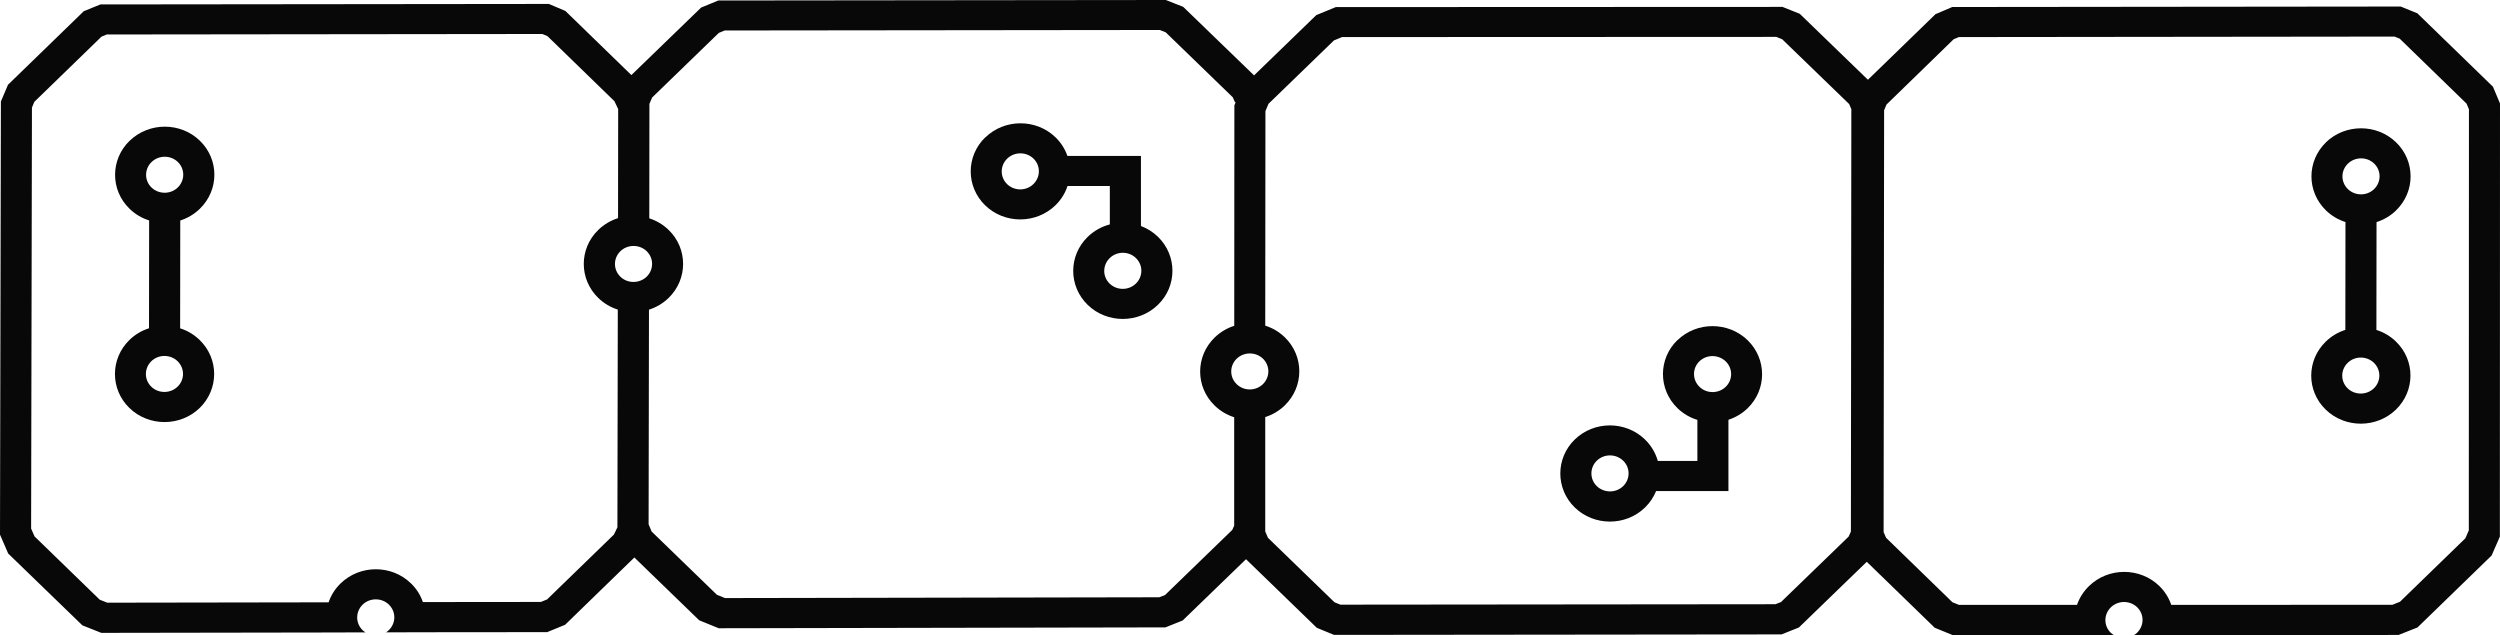 <svg width="248" height="63" viewBox="0 0 248 63" fill="none" xmlns="http://www.w3.org/2000/svg">
<path d="M192.026 1.381L185.297 7.912L178.537 1.369L176.823 0.684L132.512 0.703L130.578 1.497L124.403 7.478L117.372 0.678L115.652 2.85196e-06L71.574 0.049H71.259L69.551 0.751L62.633 7.447L56.087 1.087L54.449 0.391L9.961 0.44L8.31 1.112L0.794 8.407L0.088 10.068L0 53.036L0.813 54.911L8.172 62.035L10.049 62.78L32.605 62.743L36.253 62.731C36.152 62.67 36.058 62.591 35.969 62.511C35.251 61.815 35.258 60.684 35.969 59.982C36.688 59.285 37.86 59.279 38.578 59.976C39.296 60.672 39.296 61.803 38.578 62.505C38.49 62.591 38.395 62.664 38.294 62.731L41.955 62.719L54.279 62.707L56.056 61.98L62.929 55.302L69.362 61.534L71.296 62.322L115.608 62.236L117.321 61.552L123.603 55.473L130.628 62.279L132.342 62.982L176.729 62.933L178.449 62.248L185.184 55.73L191.926 62.273L193.702 63H206.026H209.68C209.58 62.933 209.485 62.859 209.391 62.774C208.672 62.078 208.679 60.947 209.397 60.245C210.115 59.548 211.287 59.542 212.005 60.239C212.724 60.935 212.717 62.065 211.999 62.768C211.904 62.859 211.804 62.933 211.703 63H215.376L237.938 62.988L239.816 62.242L247.168 55.107L247.987 53.231L248 10.264L247.301 8.602L239.803 1.32L238.152 0.648L193.665 0.696L192.033 1.393L192.026 1.381ZM54.304 59.45L53.655 59.713L41.949 59.725C41.716 59.041 41.319 58.4 40.758 57.862C38.843 56.005 35.718 56.005 33.796 57.868C33.229 58.418 32.832 59.059 32.599 59.75L10.642 59.786L9.898 59.493L3.427 53.213L3.087 52.437L3.169 10.667L3.409 10.099L10.068 3.635L10.585 3.421L53.8 3.372L54.31 3.586L60.951 10.038L61.323 10.82L61.31 21.639C60.592 21.866 59.924 22.256 59.351 22.806C57.429 24.67 57.429 27.694 59.351 29.557C59.911 30.101 60.573 30.486 61.285 30.712L61.247 52.309L60.901 53.029L54.291 59.444L54.304 59.45ZM64.152 24.92C64.87 25.617 64.864 26.747 64.152 27.443C63.433 28.14 62.261 28.146 61.543 27.45C60.825 26.753 60.825 25.623 61.543 24.92C62.261 24.224 63.433 24.224 64.152 24.92ZM115.589 59.017L115.003 59.249L71.92 59.328L71.12 59.005L64.643 52.73L64.341 52.009L64.378 30.718C65.09 30.492 65.758 30.107 66.325 29.557C68.241 27.694 68.247 24.664 66.325 22.806C65.764 22.263 65.109 21.884 64.41 21.658L64.422 10.3L64.694 9.671L71.309 3.262L71.895 3.024L115.053 2.975L115.639 3.207L122.293 9.653L122.513 10.148L122.582 10.136L122.45 10.447L122.437 32.319C121.726 32.545 121.064 32.93 120.497 33.479C118.575 35.343 118.575 38.373 120.491 40.23C121.051 40.774 121.719 41.165 122.431 41.391V52.144L122.242 52.565L115.576 59.023L115.589 59.017ZM125.285 35.581C126.004 36.278 125.997 37.408 125.279 38.11C124.561 38.807 123.395 38.807 122.677 38.11C121.959 37.414 121.959 36.284 122.677 35.587C123.395 34.891 124.567 34.885 125.285 35.581ZM176.716 59.707L176.124 59.939L132.966 59.982L132.38 59.744L125.783 53.353L125.512 52.724V41.373C126.224 41.147 126.892 40.762 127.453 40.212C129.368 38.349 129.374 35.325 127.453 33.461C126.892 32.917 126.224 32.526 125.512 32.306L125.531 11.021L125.833 10.3L132.329 4.008L133.129 3.678L176.212 3.66L176.792 3.892L183.439 10.325L183.653 10.826L183.609 52.736L183.382 53.231L176.71 59.689L176.716 59.707ZM238.045 3.831L244.68 10.276L244.919 10.838L244.906 52.614L244.566 53.396L238.077 59.695L237.333 59.994L215.389 60.006C215.156 59.316 214.759 58.668 214.198 58.125C212.283 56.267 209.157 56.267 207.236 58.131C206.675 58.675 206.272 59.322 206.039 60.006H194.332L193.683 59.744L187.099 53.347L186.854 52.785L186.904 10.936L187.144 10.368L193.803 3.892L194.32 3.678L237.541 3.629L238.058 3.837L238.045 3.831Z" fill="#080808"/>
<path d="M12.86 13.961C10.938 15.824 10.932 18.855 12.854 20.712C13.415 21.256 14.082 21.647 14.794 21.866L14.782 32.564C14.07 32.79 13.402 33.175 12.841 33.725C10.926 35.588 10.92 38.612 12.841 40.476C14.757 42.333 17.882 42.333 19.803 40.476C21.725 38.612 21.725 35.582 19.803 33.725C19.242 33.181 18.575 32.79 17.869 32.57L17.882 21.873C18.594 21.647 19.255 21.262 19.822 20.712C21.744 18.849 21.75 15.824 19.828 13.961C17.907 12.098 14.788 12.104 12.866 13.961H12.86ZM17.617 35.833C18.335 36.529 18.335 37.659 17.617 38.356C16.899 39.052 15.727 39.058 15.009 38.362C14.29 37.665 14.297 36.535 15.009 35.833C15.727 35.136 16.899 35.136 17.617 35.833ZM17.642 16.069C18.36 16.765 18.354 17.895 17.636 18.598C16.918 19.294 15.752 19.294 15.027 18.598C14.309 17.901 14.316 16.771 15.034 16.075C15.752 15.378 16.924 15.372 17.642 16.069Z" fill="#080808"/>
<path d="M230.737 14.121C228.815 15.984 228.815 19.014 230.737 20.872C231.297 21.415 231.965 21.806 232.671 22.026L232.658 32.724C231.946 32.95 231.285 33.335 230.718 33.885C228.796 35.748 228.79 38.772 230.712 40.635C232.627 42.493 235.752 42.493 237.674 40.635C239.595 38.772 239.602 35.742 237.68 33.885C237.119 33.341 236.451 32.95 235.739 32.73L235.752 22.032C236.464 21.806 237.132 21.421 237.692 20.872C239.608 19.008 239.614 15.984 237.692 14.121C235.777 12.263 232.652 12.263 230.73 14.121H230.737ZM235.494 35.992C236.212 36.689 236.212 37.819 235.494 38.515C234.775 39.212 233.603 39.218 232.885 38.522C232.167 37.825 232.173 36.695 232.891 35.992C233.61 35.296 234.775 35.296 235.494 35.992ZM235.519 16.228C236.237 16.925 236.231 18.055 235.512 18.758C234.794 19.454 233.629 19.454 232.91 18.758C232.192 18.061 232.192 16.931 232.91 16.235C233.629 15.538 234.801 15.532 235.519 16.228Z" fill="#080808"/>
<path d="M97.739 13.623C95.818 15.481 95.811 18.511 97.733 20.374C99.648 22.232 102.773 22.232 104.695 20.368C105.268 19.812 105.672 19.152 105.898 18.45H110.095V22.262C109.294 22.47 108.532 22.885 107.902 23.496C105.987 25.353 105.98 28.384 107.902 30.247C109.817 32.104 112.942 32.104 114.864 30.241C116.786 28.384 116.786 25.353 114.87 23.49C114.373 23.007 113.799 22.653 113.182 22.421V15.468H105.886C105.653 14.79 105.262 14.161 104.708 13.623C102.792 11.766 99.667 11.766 97.746 13.629L97.739 13.623ZM112.684 25.598C113.402 26.294 113.402 27.424 112.684 28.127C111.966 28.83 110.794 28.83 110.076 28.133C109.357 27.437 109.364 26.306 110.082 25.604C110.8 24.901 111.966 24.901 112.684 25.598ZM102.521 15.731C103.24 16.427 103.233 17.558 102.515 18.26C101.797 18.963 100.625 18.963 99.907 18.267C99.188 17.57 99.195 16.44 99.913 15.737C100.631 15.041 101.797 15.035 102.521 15.731Z" fill="#080808"/>
<path d="M166.401 33.736C164.486 35.593 164.486 38.623 166.401 40.486C166.975 41.042 167.655 41.433 168.38 41.653V45.722H164.454C164.234 44.946 163.812 44.207 163.182 43.596C161.26 41.733 158.141 41.733 156.22 43.596C154.304 45.453 154.304 48.484 156.22 50.347C158.141 52.204 161.266 52.21 163.182 50.347C163.673 49.87 164.045 49.308 164.284 48.716H171.461V41.641C172.154 41.415 172.809 41.036 173.363 40.499C175.279 38.641 175.279 35.611 173.363 33.748C171.442 31.89 168.323 31.884 166.401 33.748V33.736ZM158.406 48.227C157.688 47.531 157.688 46.394 158.406 45.698C159.124 45.001 160.29 45.001 161.014 45.698C161.739 46.394 161.733 47.531 161.014 48.227C160.296 48.923 159.131 48.917 158.406 48.227ZM171.19 35.849C171.908 36.546 171.908 37.676 171.19 38.373C170.471 39.069 169.306 39.069 168.588 38.373C167.869 37.676 167.863 36.54 168.581 35.843C169.3 35.147 170.465 35.153 171.19 35.849Z" fill="#080808"/>
</svg>
